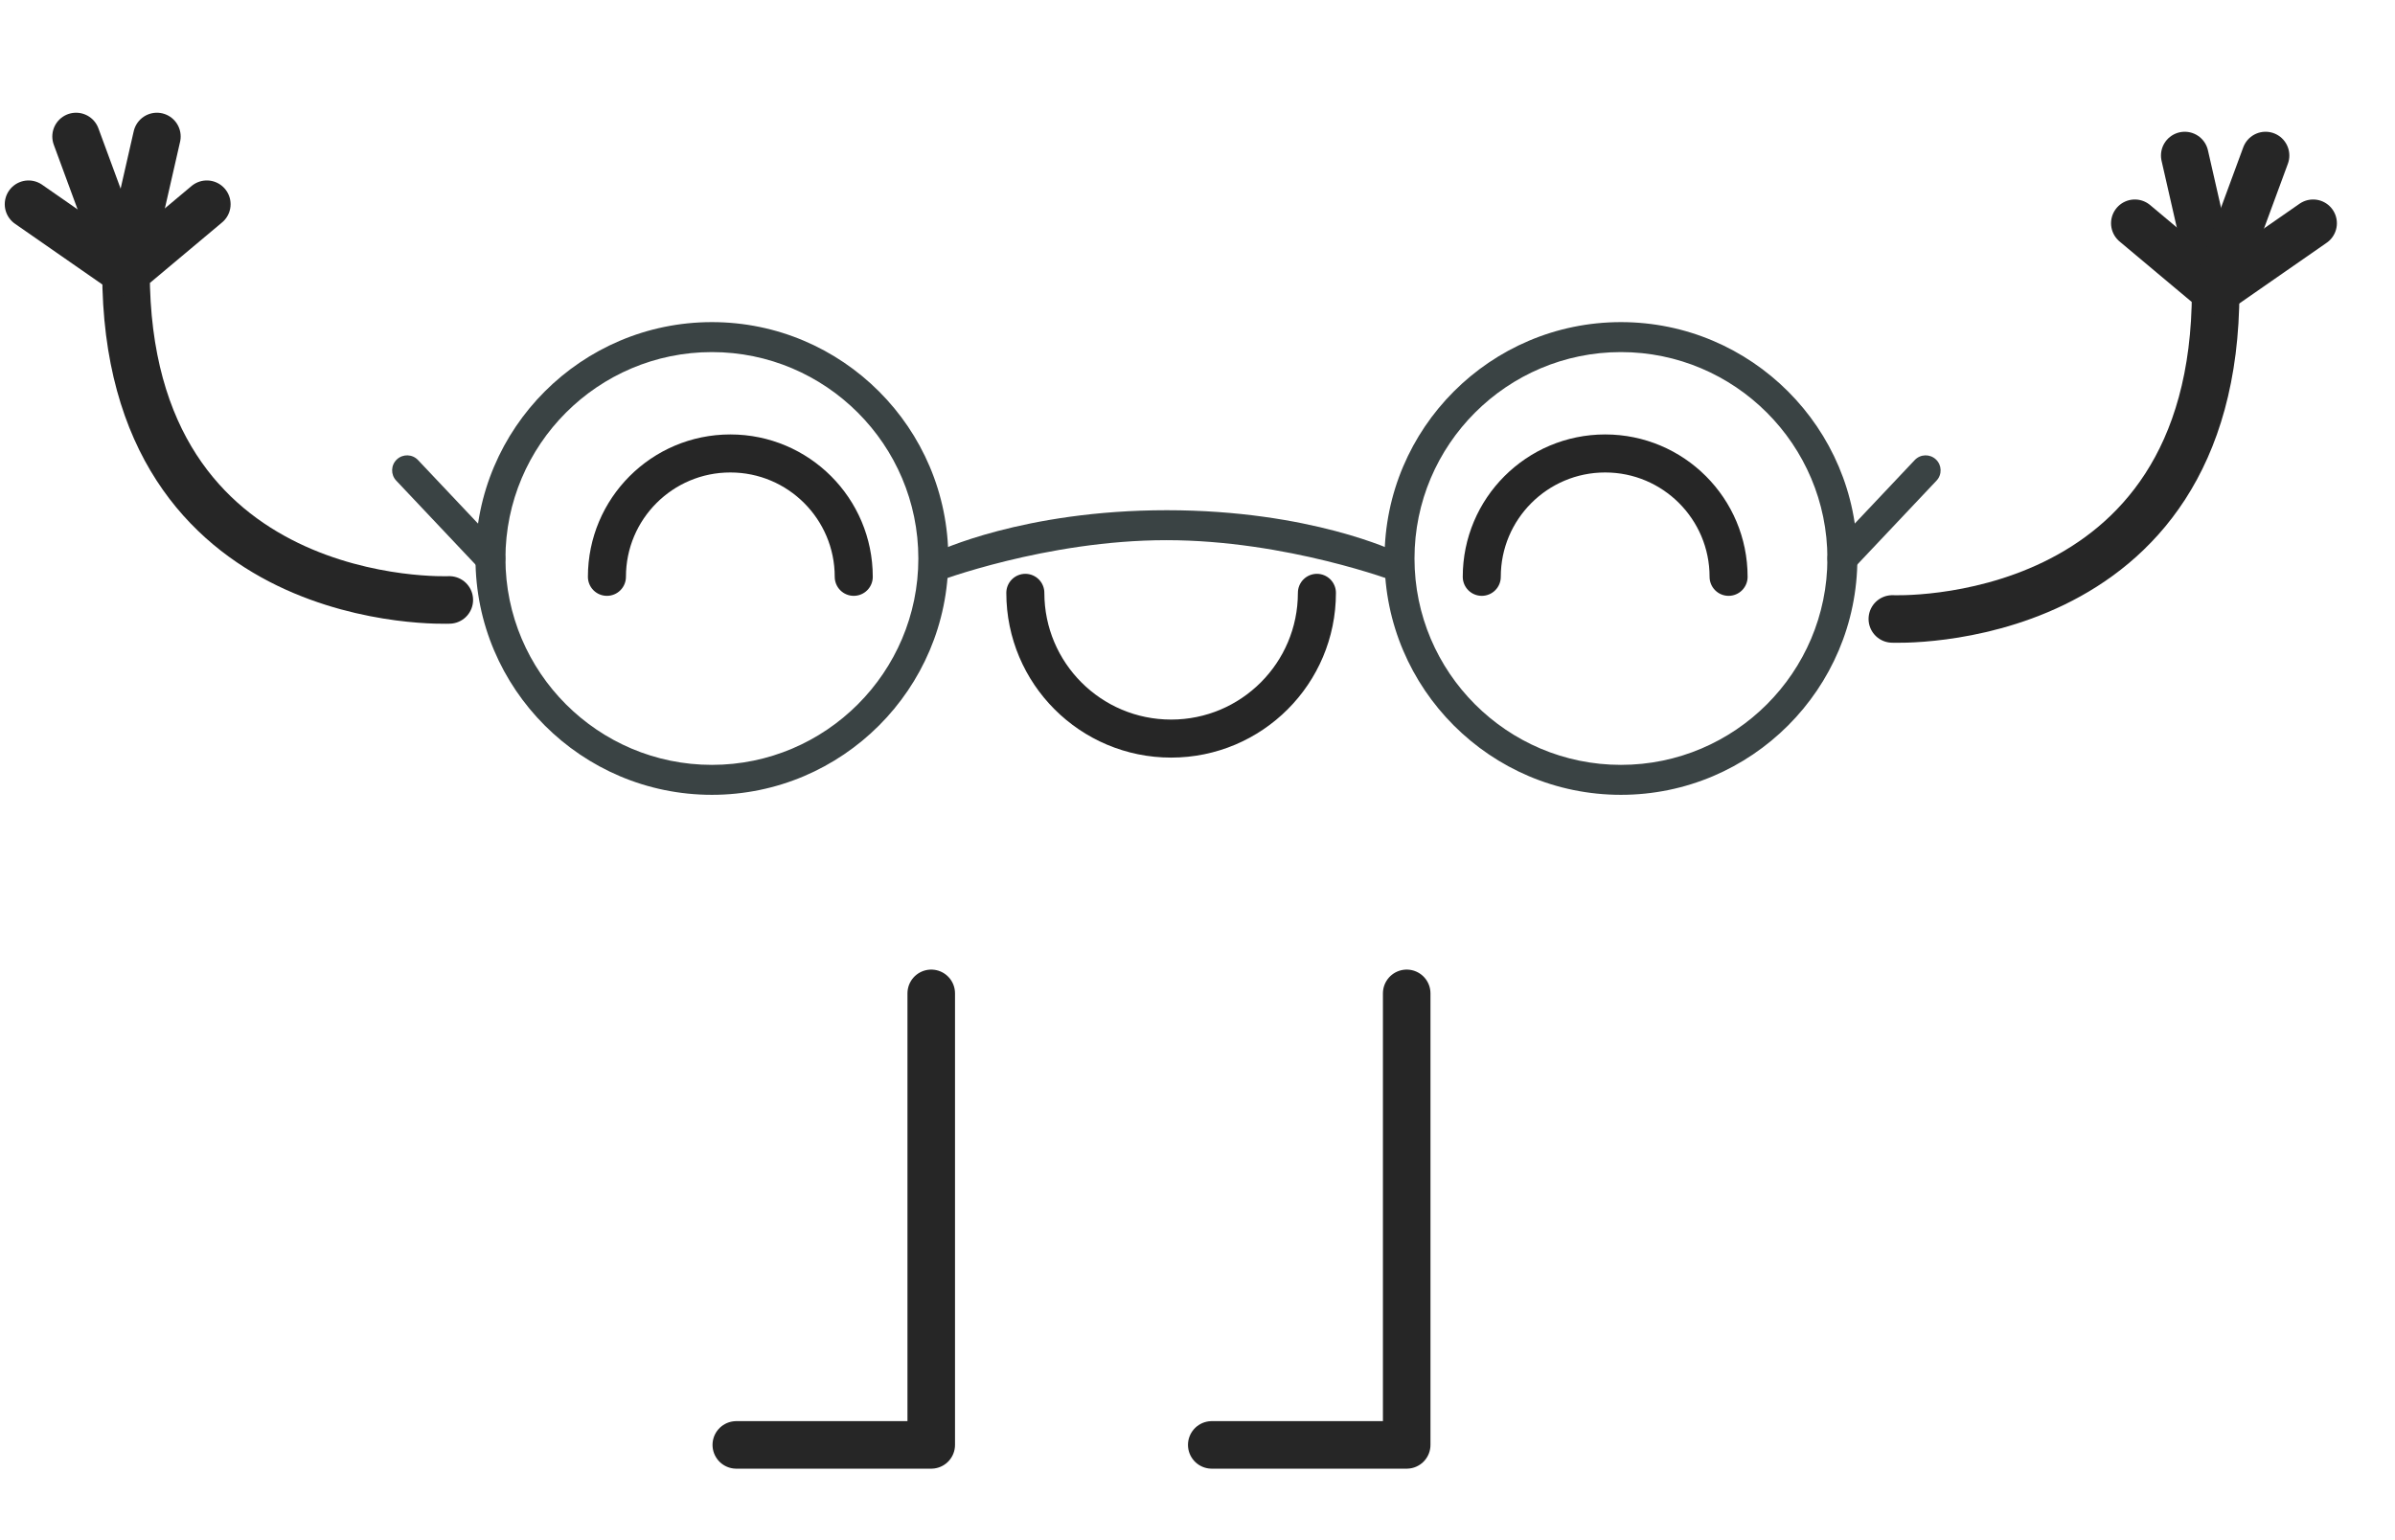 <?xml version="1.0" encoding="utf-8"?>
<!-- Generator: Adobe Illustrator 16.0.0, SVG Export Plug-In . SVG Version: 6.00 Build 0)  -->
<!DOCTYPE svg PUBLIC "-//W3C//DTD SVG 1.1//EN" "http://www.w3.org/Graphics/SVG/1.1/DTD/svg11.dtd">
<svg version="1.1" id="Capa_1" xmlns="http://www.w3.org/2000/svg" xmlns:xlink="http://www.w3.org/1999/xlink" x="0px" y="0px"
	 width="251.861px" height="161.993px" viewBox="0 0 251.861 161.993" enable-background="new 0 0 251.861 161.993"
	 xml:space="preserve">
<g>
	
		<polyline fill="none" stroke="#262626" stroke-width="5" stroke-linecap="round" stroke-linejoin="round" stroke-miterlimit="10" points="
		147.93,104.493 147.93,151.993 127.43,151.993 	"/>
	
		<polyline fill="none" stroke="#262626" stroke-width="5" stroke-linecap="round" stroke-linejoin="round" stroke-miterlimit="10" points="
		97.93,104.493 97.93,151.993 77.43,151.993 	"/>
</g>
<g>
	<path fill="none" stroke="#262626" stroke-width="5" stroke-linecap="round" stroke-linejoin="round" stroke-miterlimit="10" d="
		M47.25,63.108c0,0-34,1.5-34-34.5l8.5-7.126"/>
	
		<line fill="none" stroke="#262626" stroke-width="5" stroke-linecap="round" stroke-linejoin="round" stroke-miterlimit="10" x1="13.25" y1="28.609" x2="16.5" y2="14.358"/>
	
		<line fill="none" stroke="#262626" stroke-width="5" stroke-linecap="round" stroke-linejoin="round" stroke-miterlimit="10" x1="13.25" y1="28.609" x2="8" y2="14.358"/>
	
		<line fill="none" stroke="#262626" stroke-width="5" stroke-linecap="round" stroke-linejoin="round" stroke-miterlimit="10" x1="13.25" y1="28.609" x2="3" y2="21.483"/>
</g>
<g>
	<path fill="none" stroke="#262626" stroke-width="5" stroke-linecap="round" stroke-linejoin="round" stroke-miterlimit="10" d="
		M199,65.109c0,0,34,1.5,34-34.5l-8.5-7.125"/>
	
		<line fill="none" stroke="#262626" stroke-width="5" stroke-linecap="round" stroke-linejoin="round" stroke-miterlimit="10" x1="233" y1="30.609" x2="229.75" y2="16.359"/>
	
		<line fill="none" stroke="#262626" stroke-width="5" stroke-linecap="round" stroke-linejoin="round" stroke-miterlimit="10" x1="233" y1="30.609" x2="238.25" y2="16.359"/>
	
		<line fill="none" stroke="#262626" stroke-width="5" stroke-linecap="round" stroke-linejoin="round" stroke-miterlimit="10" x1="233" y1="30.609" x2="243.25" y2="23.484"/>
</g>
<g>
	<path fill="none" stroke="#262626" stroke-width="4" stroke-linecap="round" stroke-miterlimit="10" d="M138.488,62.362
		c0,8.467-6.864,15.332-15.332,15.332c-8.467,0-15.331-6.864-15.331-15.332"/>
	<path fill="none" stroke="#262626" stroke-width="4" stroke-linecap="round" stroke-miterlimit="10" d="M63.825,60.678
		c0-7.167,5.81-12.978,12.979-12.978c7.167,0,12.977,5.811,12.977,12.978"/>
	<path fill="none" stroke="#262626" stroke-width="4" stroke-linecap="round" stroke-miterlimit="10" d="M155.825,60.678
		c0-7.167,5.813-12.978,12.979-12.978s12.977,5.811,12.977,12.978"/>
</g>
<g>
	<path fill="#3A4344" d="M170.46,83.61c-13.708,0-24.861-11.152-24.861-24.861c0-13.711,11.153-24.865,24.861-24.865
		c13.71,0,24.863,11.154,24.863,24.865C195.323,72.458,184.17,83.61,170.46,83.61z M170.46,37.037
		c-11.973,0-21.71,9.74-21.71,21.713c0,11.97,9.737,21.709,21.71,21.709s21.712-9.739,21.712-21.709
		C192.172,46.777,182.432,37.037,170.46,37.037z"/>
	<path fill="#3A4344" d="M74.864,83.61c-13.709,0-24.862-11.152-24.862-24.861c0-13.711,11.153-24.865,24.862-24.865
		c13.709,0,24.862,11.154,24.862,24.865C99.726,72.458,88.573,83.61,74.864,83.61z M74.864,37.037
		c-11.972,0-21.711,9.74-21.711,21.713c0,11.97,9.74,21.709,21.711,21.709c11.971,0,21.711-9.739,21.711-21.709
		C96.574,46.777,86.835,37.037,74.864,37.037z"/>
	<path fill="#3A4344" d="M146.823,61.198c0,0-11.499-4.375-24.161-4.375S98.5,61.198,98.5,61.198c-0.87,0-1.575-0.707-1.575-1.576
		c0-0.87,0.705-1.576,1.575-1.576c0,0,9.091-4.375,24.201-4.375c15.111,0,24.122,4.375,24.122,4.375
		c0.872,0,1.576,0.706,1.576,1.576C148.399,60.493,147.695,61.198,146.823,61.198z"/>
	<path fill="#3A4344" d="M51.568,60.324c0.388,0,0.776-0.142,1.081-0.429c0.633-0.597,0.661-1.596,0.064-2.228l-8.754-9.273
		c-0.599-0.632-1.594-0.662-2.229-0.063c-0.632,0.596-0.661,1.595-0.063,2.227l8.753,9.272
		C50.731,60.159,51.148,60.324,51.568,60.324z"/>
	<path fill="#3A4344" d="M193.747,60.324c-0.388,0-0.777-0.142-1.081-0.429c-0.634-0.597-0.662-1.596-0.064-2.228l8.754-9.273
		c0.599-0.632,1.594-0.662,2.228-0.063c0.632,0.596,0.661,1.595,0.063,2.227l-8.753,9.272
		C194.582,60.159,194.166,60.324,193.747,60.324z"/>
</g>
</svg>

